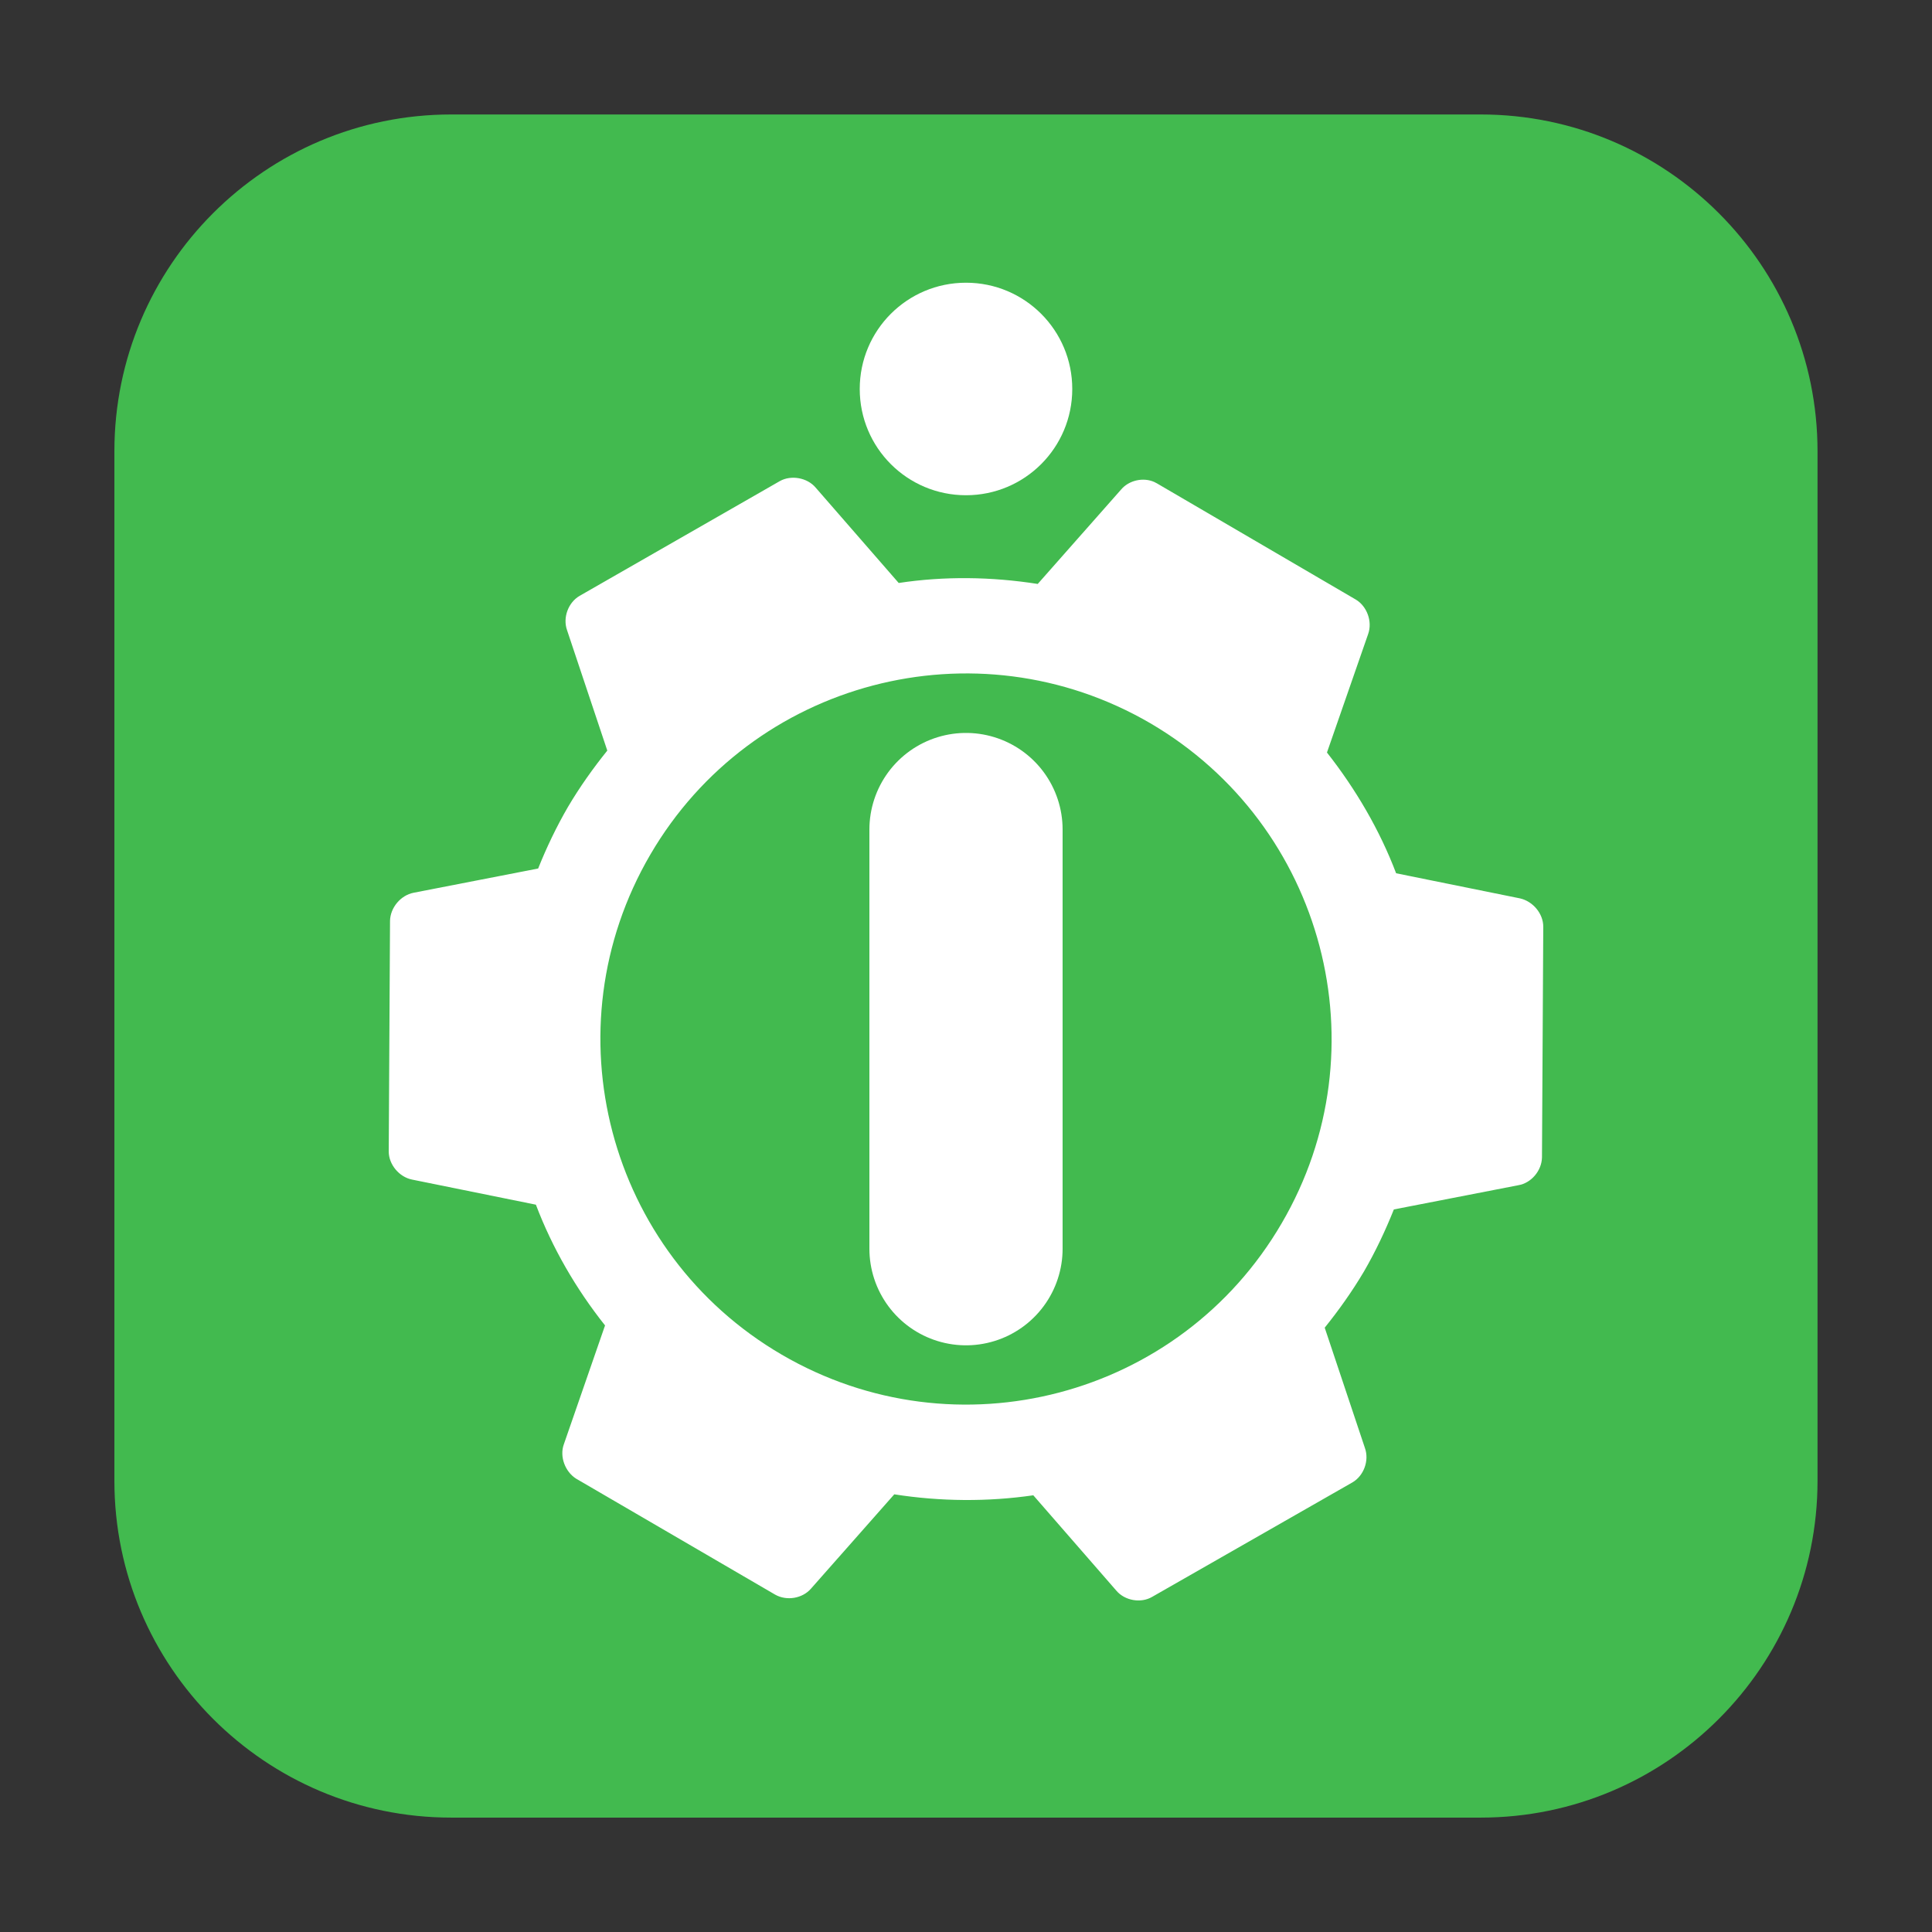 <svg height="24pt" viewBox="0 0 24 24" width="24pt" xmlns="http://www.w3.org/2000/svg" xmlns:xlink="http://www.w3.org/1999/xlink"><rect x="0" y="0" width="24" height="24" fill="#333333" stroke="none"/><clipPath id="a"><path d="m0 0h24v24h-24z"/></clipPath><path d="m5.605 1.422h12.789c2.309 0 4.184 1.875 4.184 4.184v12.789c0 2.309-1.875 4.184-4.184 4.184h-12.789c-2.309 0-4.184-1.875-4.184-4.184v-12.789c0-2.309 1.875-4.184 4.184-4.184zm0 0" fill="#42ba4f" fill-rule="evenodd"/><g clip-path="url(#a)"><path d="m14.34 5.988c-.137-.062-.316-.023-.414.094l-1.035 1.172c-.574-.09-1.16-.098-1.727-.012l-1.031-1.184c-.105-.125-.305-.16-.445-.082l-2.488 1.426c-.141.082-.211.27-.156.426l.5 1.496c-.176.219-.34.449-.488.699-.145.25-.266.504-.371.766l-1.547.301c-.16.031-.289.184-.293.348l-.016 2.867c0 .16.129.316.289.348l1.539.312c.203.535.496 1.043.859 1.5l-.512 1.477c-.055.152.016.34.152.426l2.473 1.441c.145.082.34.047.445-.074l1.035-1.172c.574.09 1.16.094 1.727.012l1.031 1.184c.105.125.305.16.445.078l2.488-1.422c.141-.082.211-.27.156-.426l-.5-1.496c.176-.219.34-.449.488-.699.145-.25.266-.508.371-.77l1.547-.301c.16-.027.289-.18.293-.344l.016-2.867c0-.164-.129-.316-.289-.352l-1.539-.312c-.203-.535-.5-1.043-.859-1.5l.512-1.473c.055-.156-.016-.344-.152-.426l-2.473-1.445c-.012-.004-.02-.012-.031-.016zm-.051 2.996c2.164 1.266 2.898 4.047 1.633 6.211-1.262 2.168-4.043 2.898-6.211 1.633-2.164-1.262-2.898-4.043-1.633-6.211 1.262-2.164 4.043-2.895 6.211-1.633zm0 0" fill="#fff"/></g><path d="m13.32 4.832c0 .73-.59 1.32-1.32 1.32s-1.32-.59-1.32-1.32.59-1.32 1.32-1.32 1.32.59 1.32 1.32zm0 0" fill="#fff" fill-rule="evenodd"/><path d="m16 13.441v6.943" fill="none" stroke="#fff" stroke-linecap="round" stroke-width="3.2" transform="matrix(.75 0 0 .75 0 .224)"/></svg>